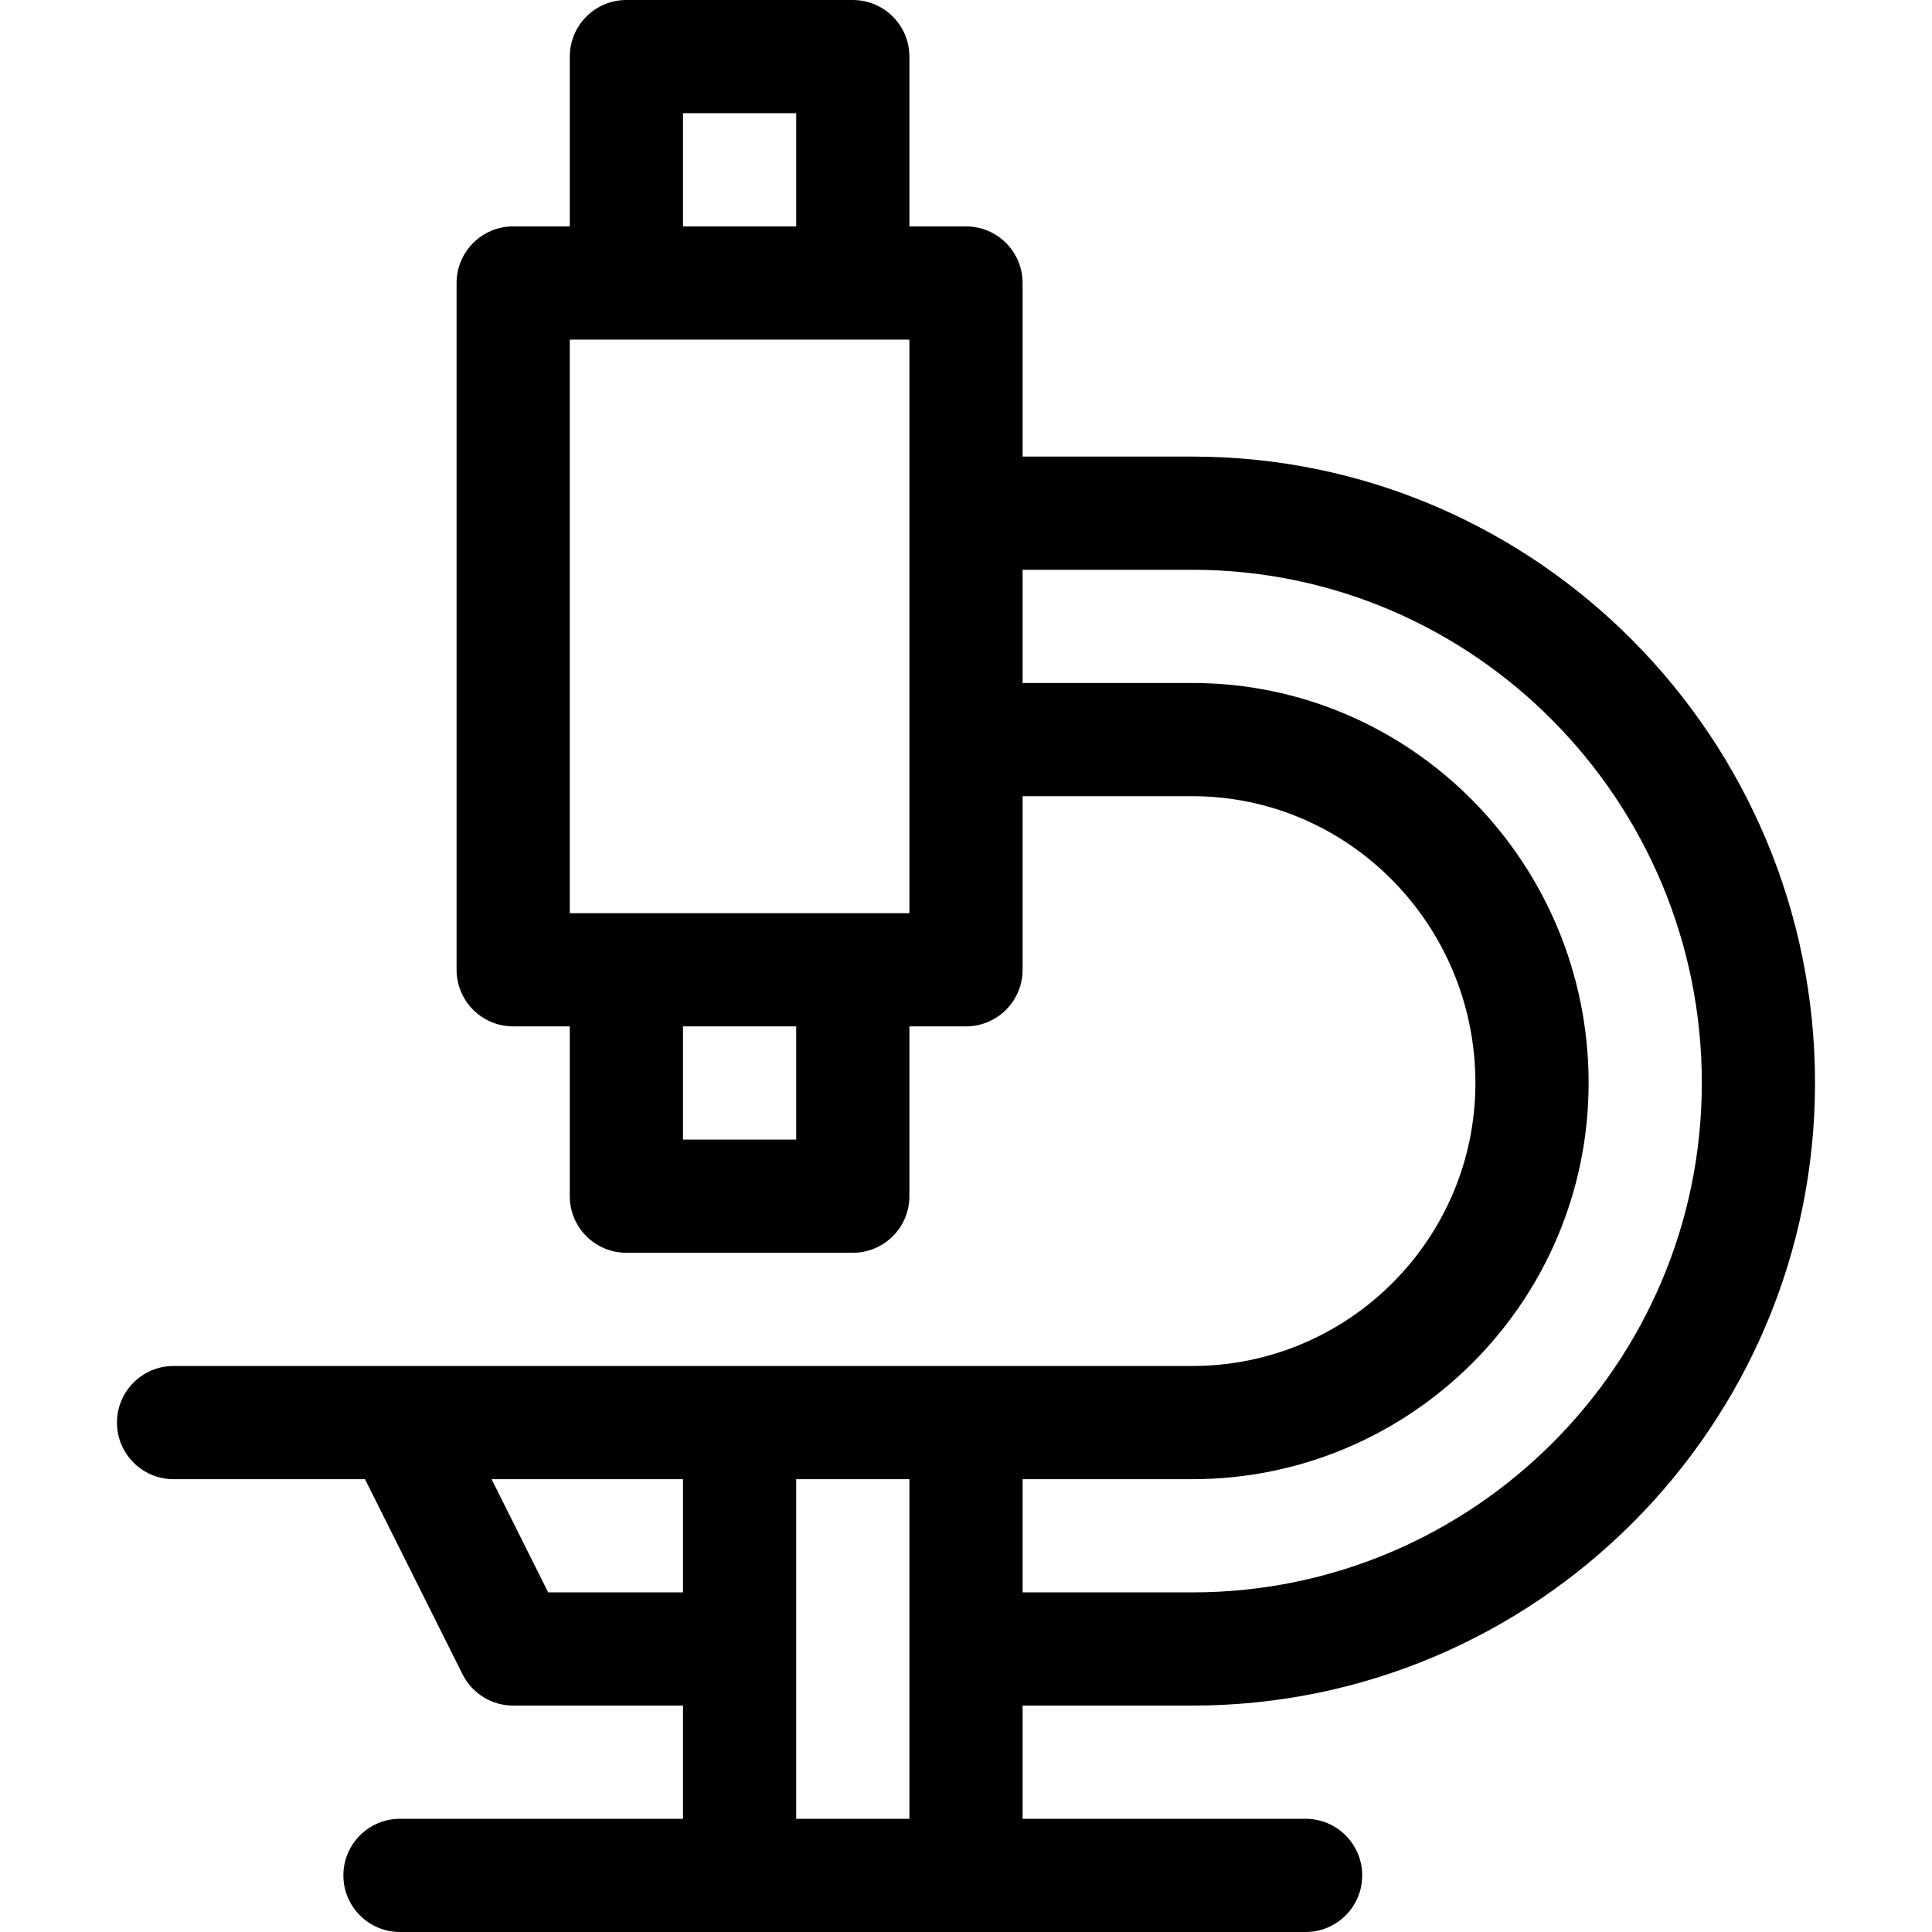 <svg height="512pt" viewBox="-31 0 512 512" width="512pt" xmlns="http://www.w3.org/2000/svg"><path d="m285 362c-15.168 0-252.688 0-270 0-8.285 0-15 6.715-15 15s6.715 15 15 15h50.73l25.852 51.707c2.543 5.082 7.734 8.293 13.418 8.293h45v30h-75c-8.285 0-15 6.715-15 15s6.715 15 15 15h240c8.285 0 15-6.715 15-15s-6.715-15-15-15h-75v-30h45c90.98 0 165-74.02 165-165 0-91.531-74.02-166-165-166h-45v-46c0-8.285-6.715-15-15-15h-15v-45c0-8.285-6.715-15-15-15h-60c-8.285 0-15 6.715-15 15v45h-15c-8.285 0-15 6.715-15 15v182c0 8.285 6.715 15 15 15h15v45c0 8.285 6.715 15 15 15h60c8.285 0 15-6.715 15-15v-45h15c8.285 0 15-6.715 15-15v-46h45c41.355 0 75 34.094 75 76 0 41.355-33.645 75-75 75zm-170.73 60-15-30h50.73v30zm65.73 60v-90h30v90zm-30-452h30v30h-30zm30 272h-30v-30h30zm30-60h-90v-152h90zm180 45c0-58.449-47.102-106-105-106h-45v-30h45c74.438 0 135 61.012 135 136 0 74.438-60.562 135-135 135h-45v-30h45c57.898 0 105-47.102 105-105zm0 0"/></svg>